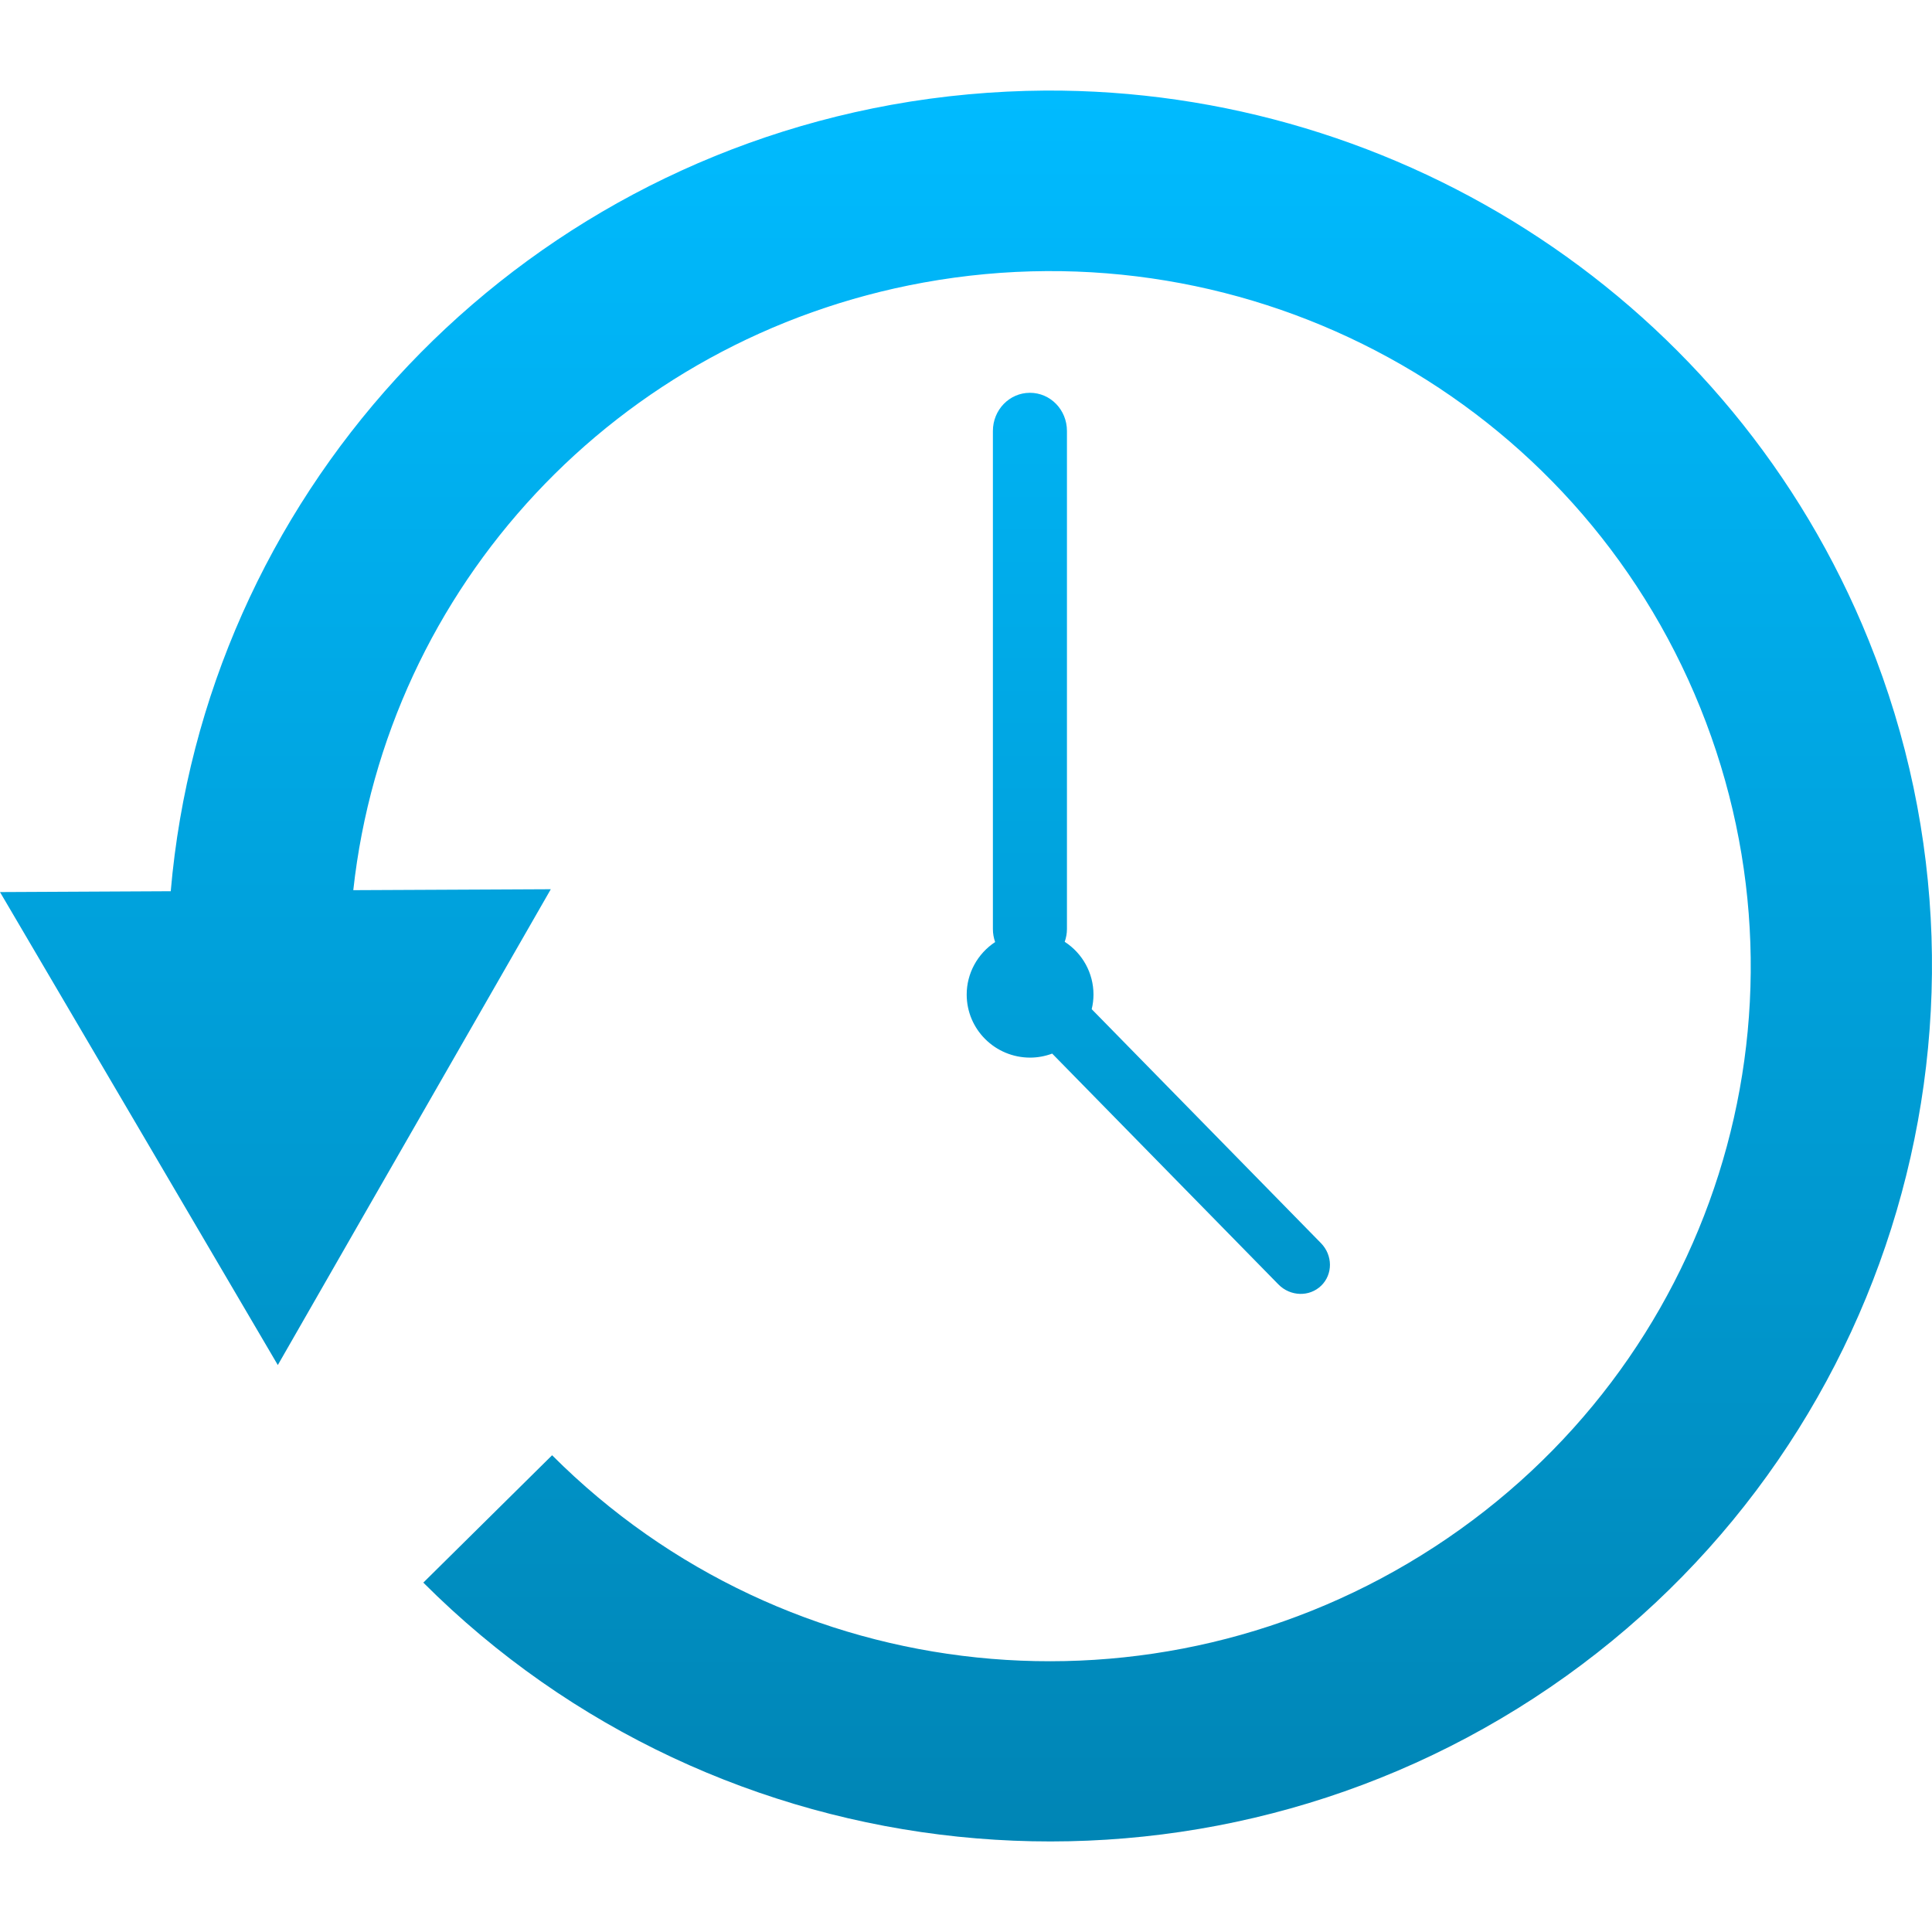 <svg xmlns="http://www.w3.org/2000/svg" xmlns:xlink="http://www.w3.org/1999/xlink" width="64" height="64" viewBox="0 0 64 64" version="1.1">
<defs>
<linearGradient id="linear0" gradientUnits="userSpaceOnUse" x1="0" y1="0" x2="0" y2="1" gradientTransform="matrix(64,0,0,58,0,3)">
<stop offset="0" style="stop-color:#00bbff;stop-opacity:1;"/>
<stop offset="1" style="stop-color:#0085b5;stop-opacity:1;"/>
</linearGradient>
</defs>
<g id="surface1">
<path style=" stroke:none;fill-rule:nonzero;fill:url(#linear0);" d="M 34.621 3 C 32.934 3.012 31.227 3.164 29.52 3.473 C 16.508 5.836 6.773 16.59 5.656 29.523 L 0 29.551 L 4.602 37.383 L 9.203 45.219 L 12.086 40.191 L 13.723 37.34 L 18.246 29.457 L 11.703 29.488 C 12.805 19.449 20.41 11.207 30.598 9.359 C 41.48 7.387 52.215 13.266 56.324 23.445 C 60.434 33.625 56.766 45.223 47.52 51.242 C 38.273 57.266 26.074 56 18.289 48.207 L 14.023 52.426 C 23.801 62.211 39.211 63.809 50.816 56.25 C 62.422 48.688 67.07 34.008 61.906 21.219 C 57.387 10.023 46.434 2.938 34.621 3 Z M 34.117 13.012 C 33.438 13.012 32.891 13.578 32.891 14.277 L 32.891 30.777 C 32.891 30.93 32.918 31.07 32.965 31.207 C 32.379 31.594 32.023 32.246 32.023 32.945 C 32.023 34.102 32.965 35.035 34.125 35.035 C 34.375 35.035 34.621 34.988 34.855 34.902 L 42.348 42.547 C 42.742 42.949 43.375 42.969 43.766 42.59 C 44.156 42.211 44.152 41.582 43.758 41.18 L 36.164 33.43 C 36.203 33.273 36.223 33.109 36.223 32.945 C 36.223 32.238 35.863 31.582 35.27 31.199 C 35.316 31.066 35.344 30.926 35.344 30.777 L 35.344 14.277 C 35.344 13.574 34.797 13.012 34.117 13.012 Z M 34.117 13.012 "/>
</g>
</svg>
